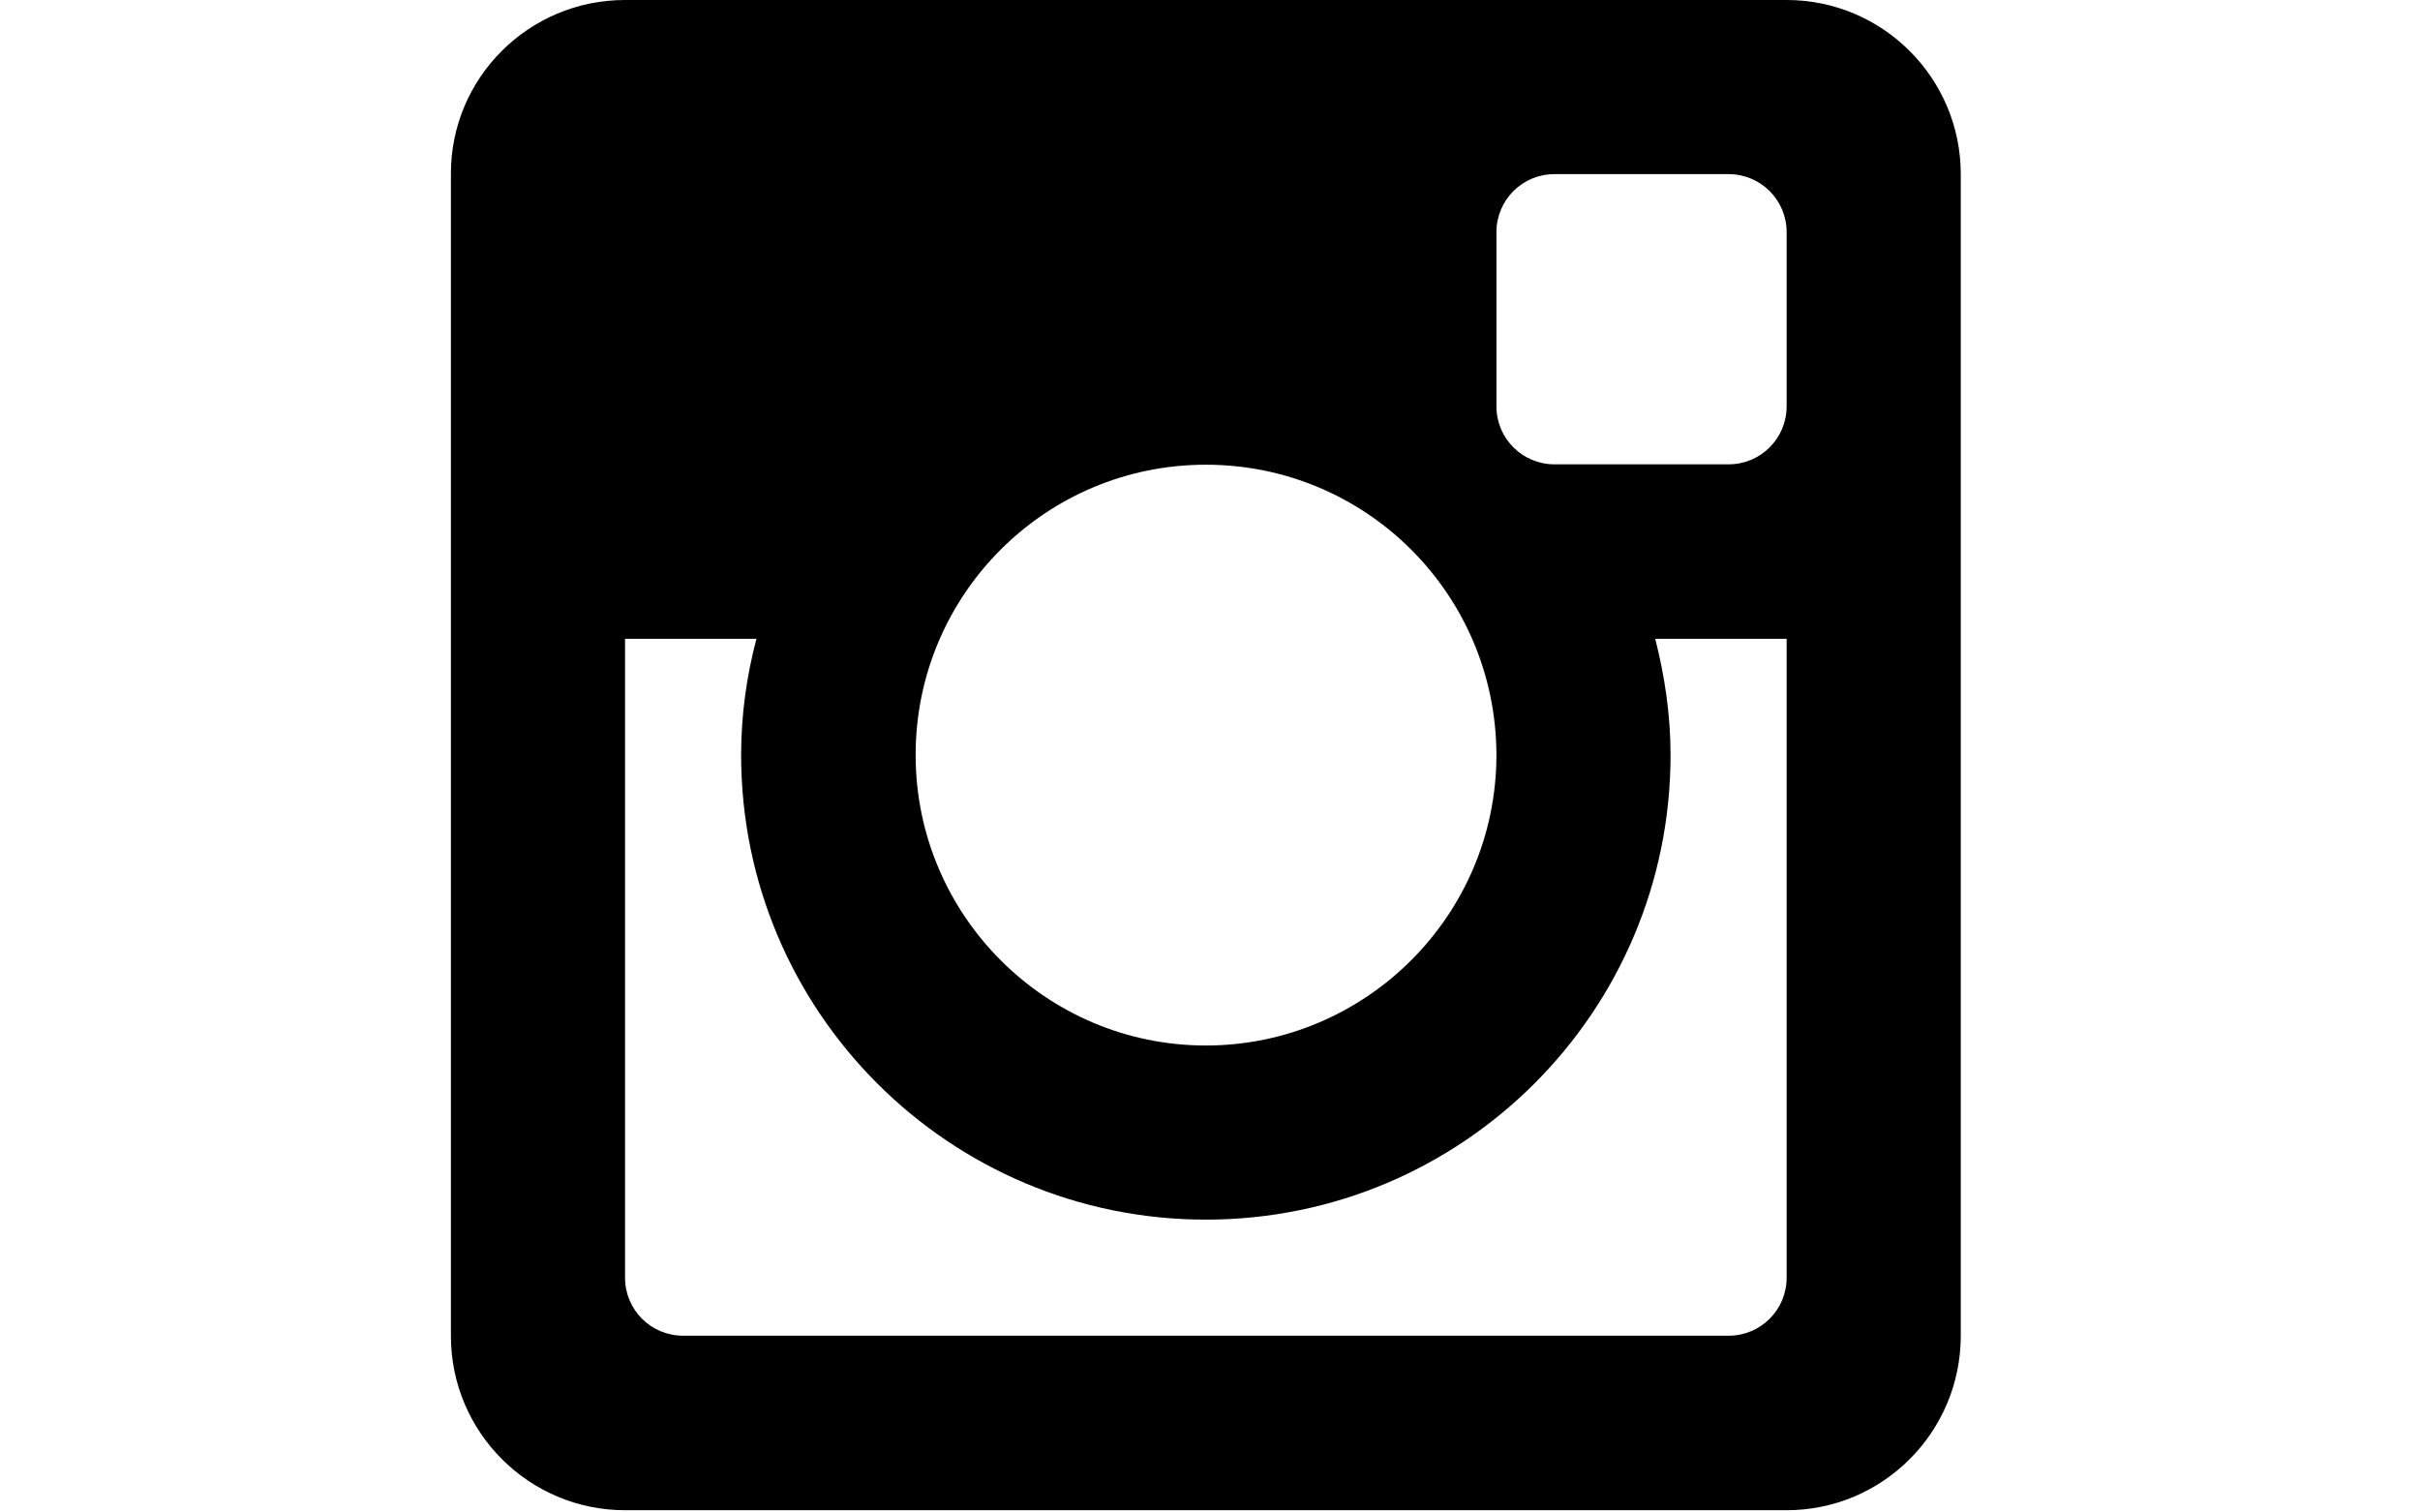 <?xml version="1.0" encoding="utf-8"?>
<!-- Generator: Adobe Illustrator 18.1.1, SVG Export Plug-In . SVG Version: 6.00 Build 0)  -->
<svg version="1.1" id="Layer_1" xmlns="http://www.w3.org/2000/svg" xmlns:xlink="http://www.w3.org/1999/xlink" x="0px" y="0px"
	 viewBox="0 0 1280 800" enable-background="new 0 0 1280 800" xml:space="preserve">
<g>
	<g>
		<defs>
			<rect id="SVGID_1_" x="238.3" width="800" height="800"/>
		</defs>
		<clipPath id="SVGID_2_">
			<use xlink:href="#SVGID_1_"  overflow="visible"/>
		</clipPath>
		<path clip-path="url(#SVGID_2_)" d="M945,337.9h-69.5c5,19.7,8.1,40.2,8.1,61.4c0,135.6-109.9,245.8-245.8,245.8
			C502.2,645.1,392,535.1,392,399.3c0-21.2,2.9-41.7,8.1-61.4h-69.5v337.9c0,17,13.7,30.7,30.7,30.7h553c17,0,30.7-13.7,30.7-30.7
			V337.9z M945,122.8c0-17-13.7-30.7-30.7-30.7h-92.1c-17,0-30.7,13.7-30.7,30.7v92.1c0,17,13.7,30.7,30.7,30.7h92.1
			c17,0,30.7-13.7,30.7-30.7V122.8z M637.8,245.8c-84.8,0-153.5,68.7-153.5,153.5S553.2,553,637.8,553s153.7-68.9,153.7-153.7
			C791.3,314.4,722.7,245.8,637.8,245.8 M945,798.8H330.6c-50.8,0-92.1-41.3-92.1-92.1V92.1C238.3,41.3,279.6,0,330.6,0H945
			c50.8,0,92.1,41.3,92.1,92.1v614.4C1037.1,757.5,995.8,798.8,945,798.8"/>
	</g>
</g>
</svg>
